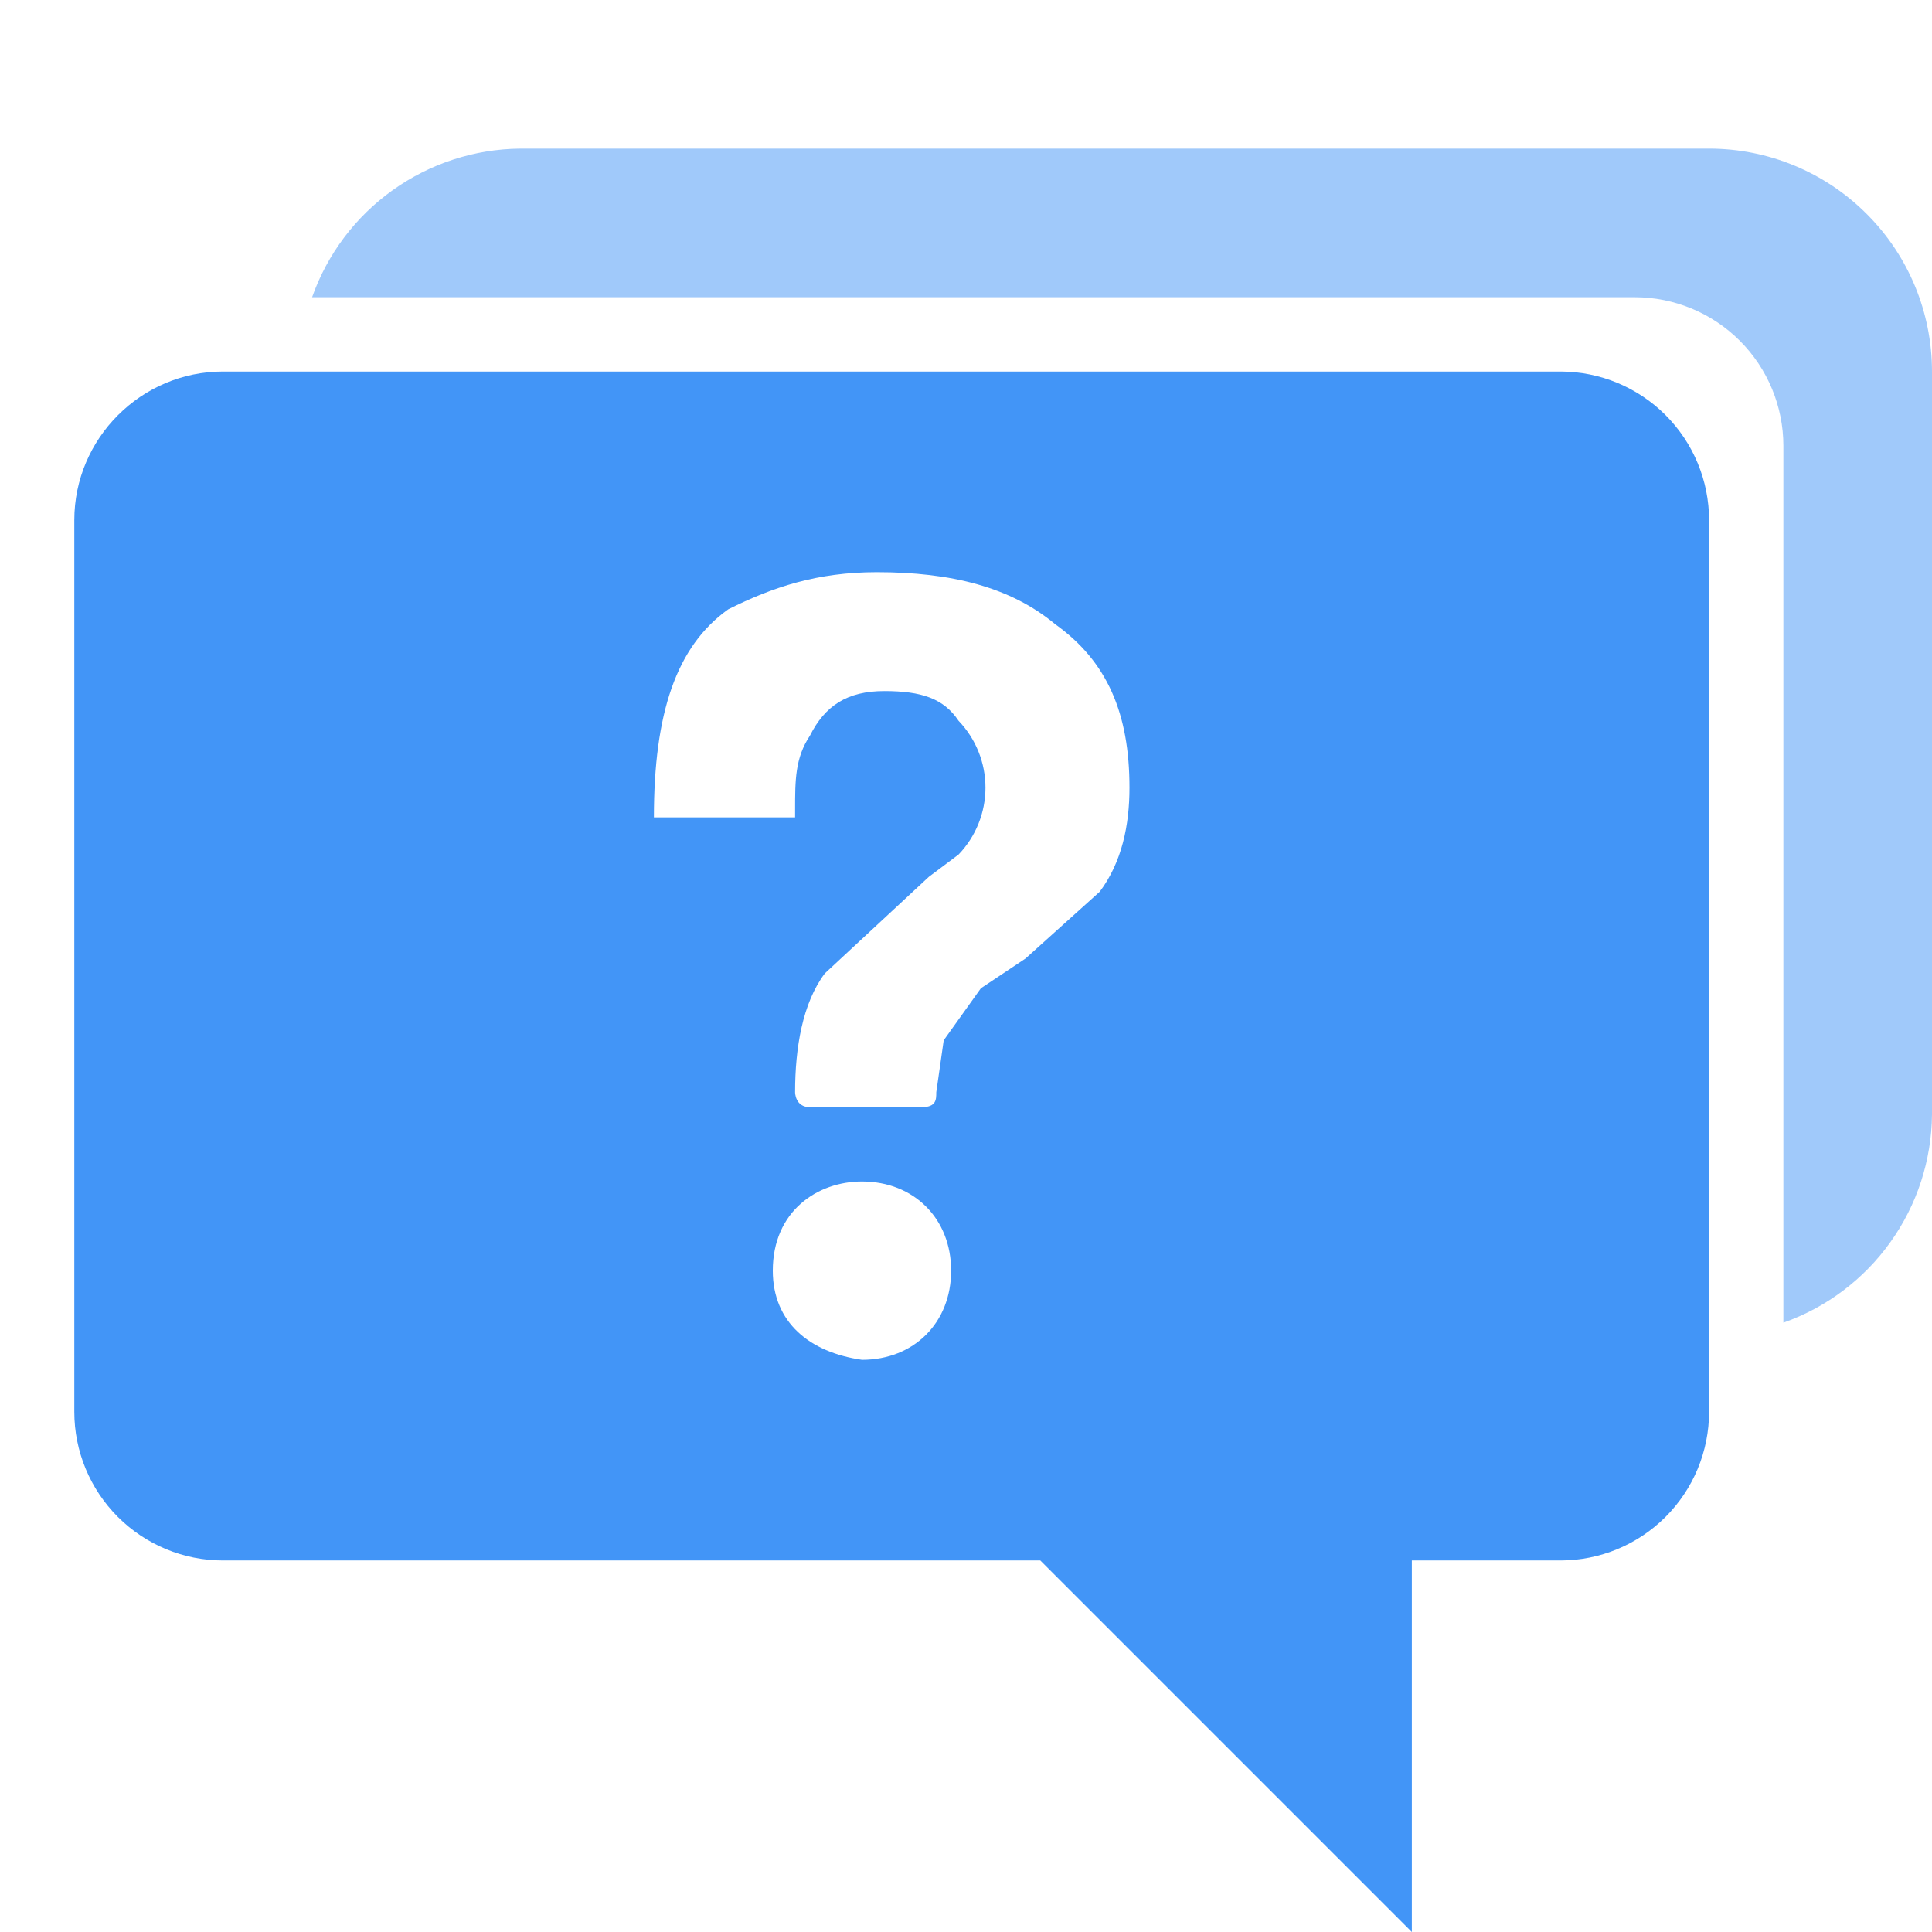 <svg width="26" height="26" viewBox="0 0 26 26" fill="none" xmlns="http://www.w3.org/2000/svg">
<path opacity="0.5" d="M4.2 4H22C22.53 4 23.039 4.211 23.414 4.586C23.789 4.961 24 5.47 24 6V17.8C24.58 17.595 25.084 17.216 25.441 16.715C25.799 16.214 25.994 15.616 26 15V5C26 4.204 25.684 3.441 25.121 2.879C24.559 2.316 23.796 2 23 2H7C6.384 2.006 5.786 2.201 5.285 2.559C4.784 2.916 4.405 3.42 4.2 4Z" fill="#4295F7"/>
<path d="M1 7C1 5.9 1.9 5 3 5H21C21.53 5 22.039 5.211 22.414 5.586C22.789 5.961 23 6.47 23 7V19C23 19.53 22.789 20.039 22.414 20.414C22.039 20.789 21.53 21 21 21H19V26L14 21H3C2.47 21 1.961 20.789 1.586 20.414C1.211 20.039 1 19.53 1 19V7ZM11.6 18.3C12.3 18.3 12.8 17.8 12.8 17.1C12.8 16.4 12.3 15.9 11.6 15.9C11 15.9 10.4 16.3 10.4 17.1C10.4 17.8 10.9 18.2 11.6 18.3ZM13.8 12.9L14.8 12C15.1 11.6 15.2 11.1 15.2 10.6C15.2 9.6 14.9 8.9 14.2 8.4C13.6 7.9 12.8 7.7 11.8 7.7C11 7.7 10.4 7.9 9.8 8.2C9.1 8.7 8.8 9.6 8.8 11H10.7V10.9C10.7 10.5 10.7 10.2 10.9 9.9C11.1 9.5 11.4 9.3 11.9 9.3C12.4 9.3 12.7 9.4 12.9 9.7C13.132 9.942 13.262 10.264 13.262 10.6C13.262 10.935 13.132 11.258 12.9 11.5L12.5 11.8L11.1 13.1C10.8 13.5 10.7 14.1 10.7 14.7C10.7 14.7 10.7 14.9 10.9 14.9H12.4C12.6 14.9 12.6 14.8 12.6 14.7L12.7 14L13.2 13.3L13.8 12.9Z" fill="#4295F7"/>
</svg>
